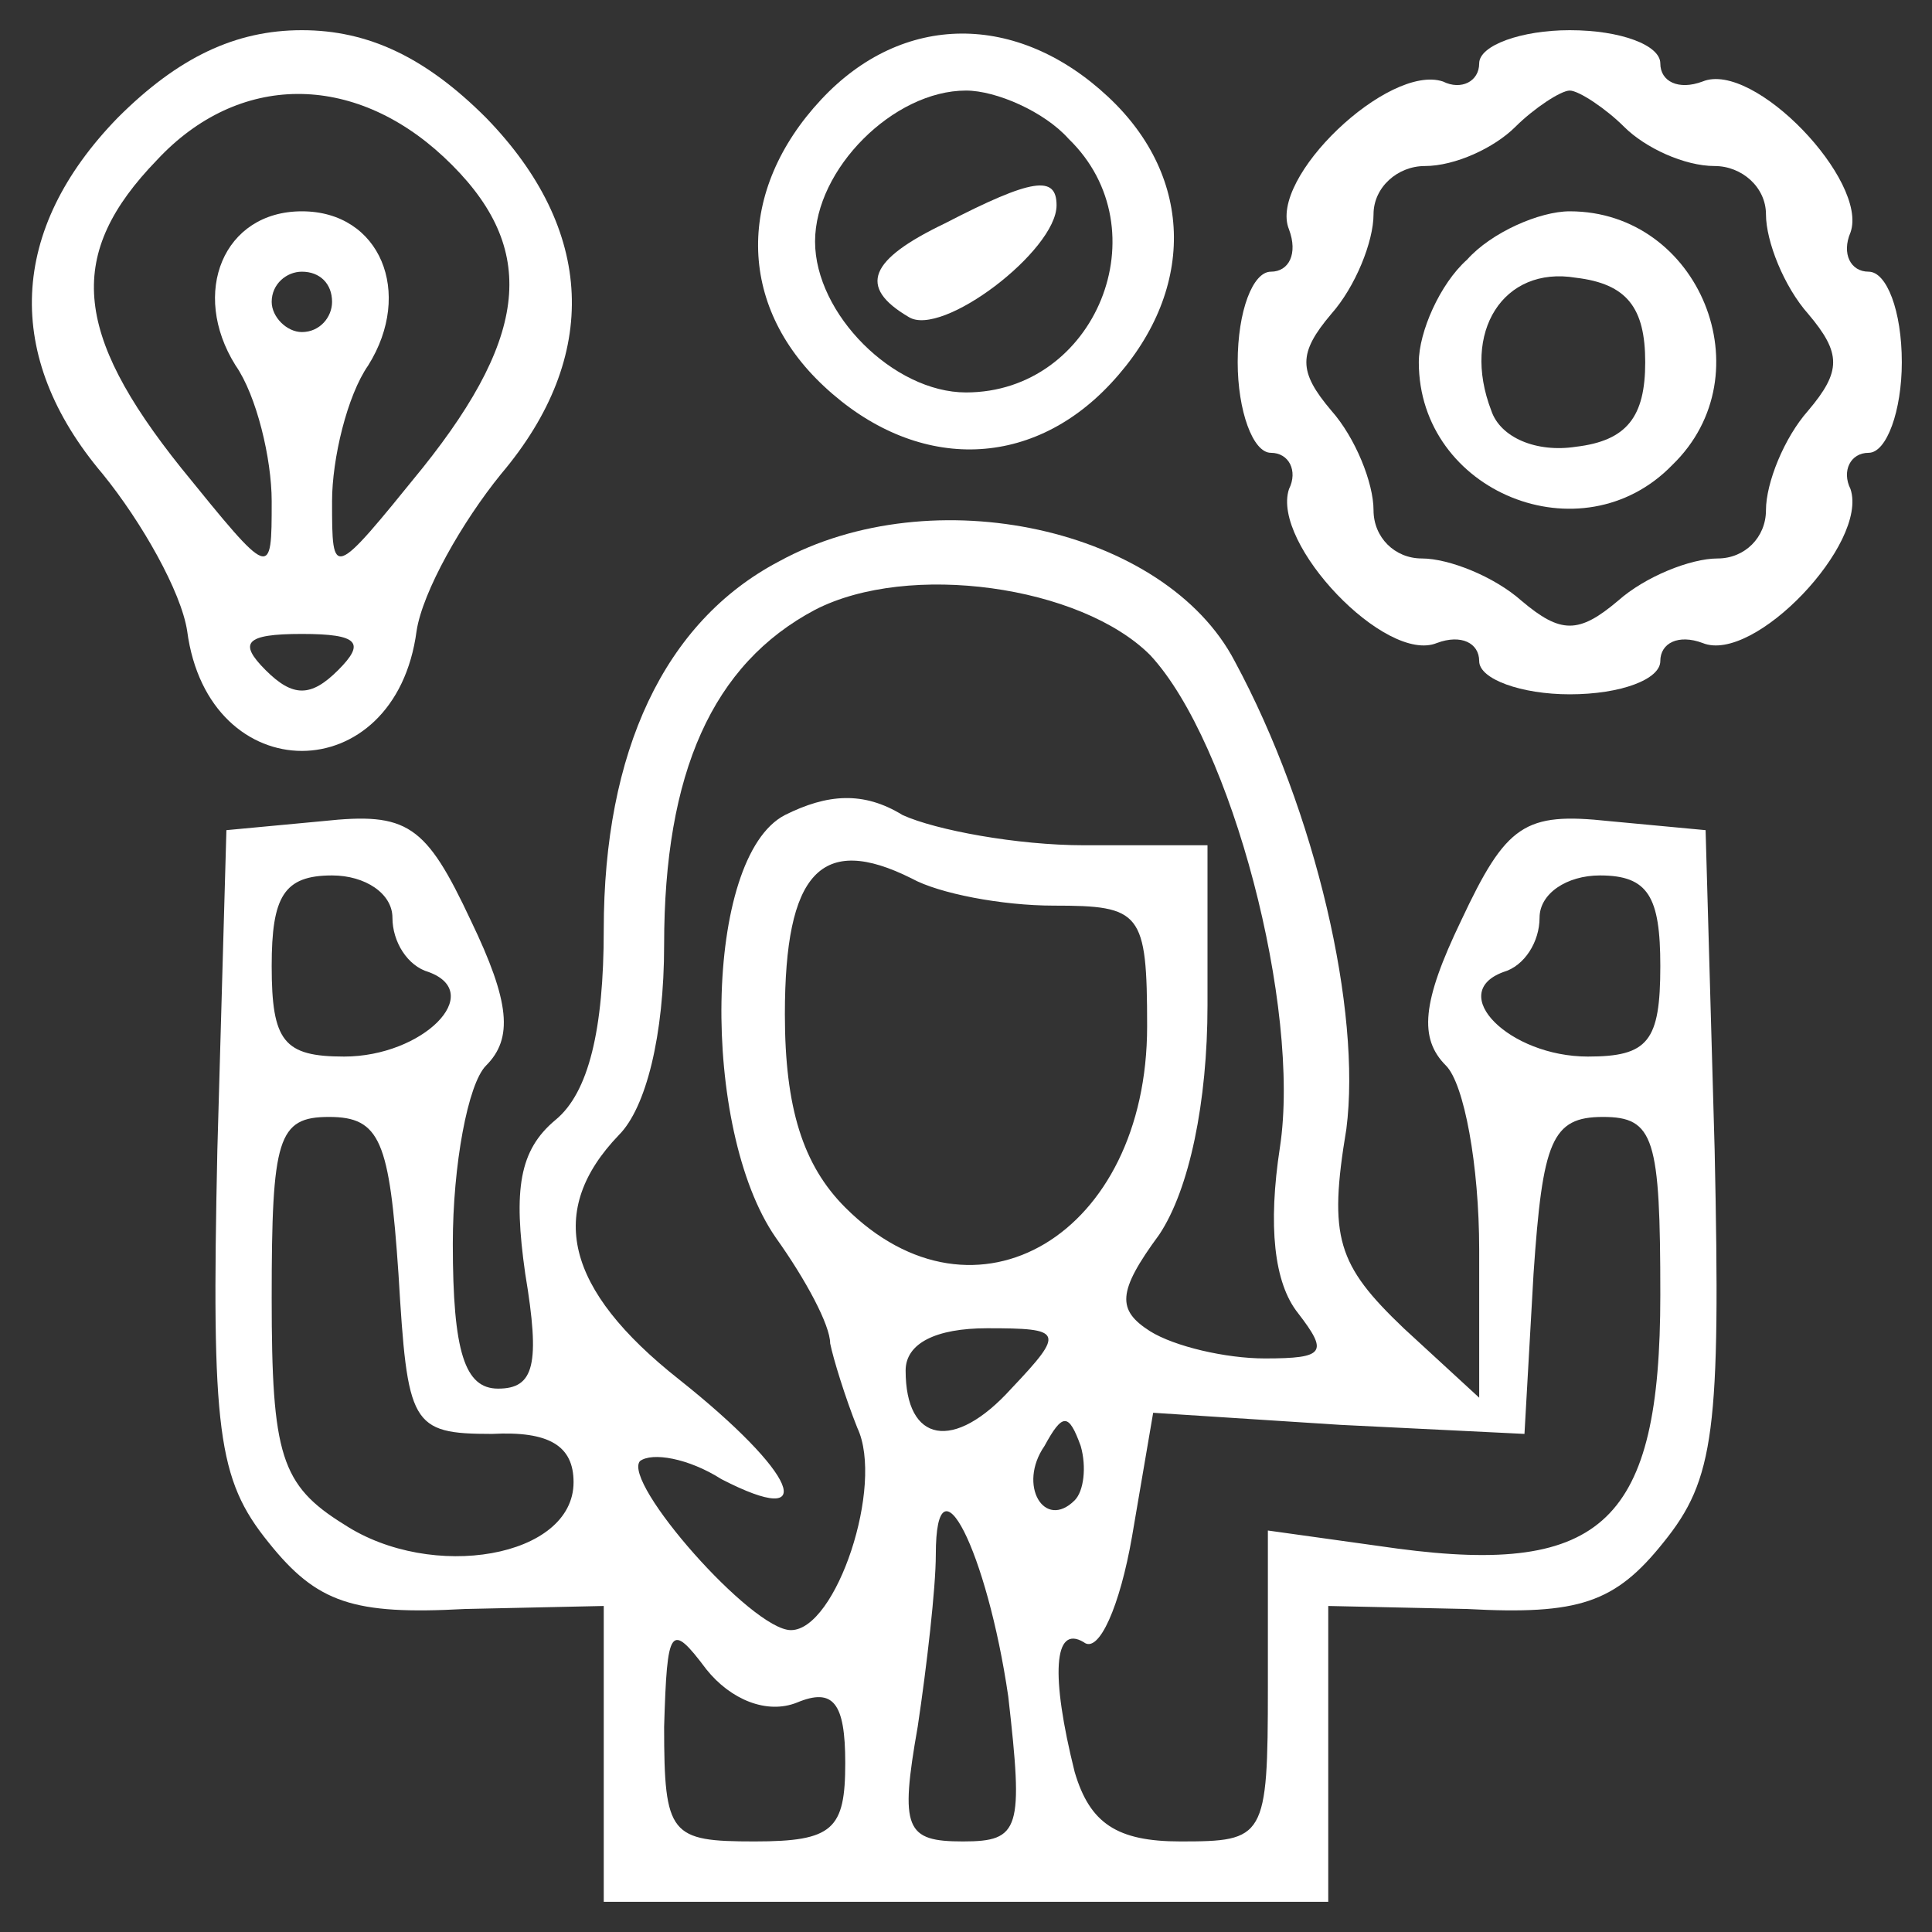 <?xml version="1.0" standalone="no"?>
<!DOCTYPE svg PUBLIC "-//W3C//DTD SVG 20010904//EN"
 "http://www.w3.org/TR/2001/REC-SVG-20010904/DTD/svg10.dtd">
<svg version="1.0" xmlns="http://www.w3.org/2000/svg"
 width="64pt" height="64pt" viewBox="0 0 64 64"
 preserveAspectRatio="xMidYMid meet">

<rect x="0" y="0" width="64" height="64" fill="#333333" stroke="none"/>

<g transform="translate(0,64) scale(0.1,-0.1)"
fill="#FFF" stroke="none">
<path d="M39 601 c-36 -37 -38 -79 -5 -118 13 -16 26 -39 28 -52 7 -53 69 -53
76 0 2 13 15 36 28 52 33 39 31 81 -5 118 -20 20 -39 29 -61 29 -22 0 -41 -9
-61 -29z m108 -13 c31 -29 29 -58 -7 -103 -30 -37 -30 -37 -30 -11 0 14 5 35
12 45 15 24 4 51 -22 51 -26 0 -37 -27 -22 -51 7 -10 12 -31 12 -45 0 -26 0
-26 -30 11 -36 45 -38 71 -8 102 27 29 65 29 95 1z m-37 -48 c0 -5 -4 -10 -10
-10 -5 0 -10 5 -10 10 0 6 5 10 10 10 6 0 10 -4 10 -10z m2 -122 c-9 -9 -15
-9 -24 0 -9 9 -7 12 12 12 19 0 21 -3 12 -12z"/>
<path d="M272 607 c-28 -30 -28 -68 1 -95 30 -28 68 -28 95 1 28 30 28 68 -1
95 -30 28 -68 28 -95 -1z m82 -13 c31 -30 9 -84 -34 -84 -24 0 -50 26 -50 50
0 24 26 50 50 50 10 0 26 -7 34 -16z"/>
<path d="M313 566 c-25 -12 -29 -21 -12 -31 11 -7 49 22 49 37 0 10 -8 9 -37
-6z"/>
<path d="M490 619 c0 -6 -6 -9 -12 -6 -18 6 -58 -32 -51 -49 3 -8 0 -14 -6
-14 -6 0 -11 -13 -11 -30 0 -16 5 -30 11 -30 6 0 9 -6 6 -12 -6 -18 32 -58 49
-51 8 3 14 0 14 -6 0 -6 14 -11 30 -11 17 0 30 5 30 11 0 6 6 9 14 6 17 -7 55
33 49 51 -3 6 0 12 6 12 6 0 11 14 11 30 0 17 -5 30 -11 30 -6 0 -9 6 -6 13 6
17 -32 57 -49 50 -8 -3 -14 0 -14 6 0 6 -13 11 -30 11 -16 0 -30 -5 -30 -11z
m48 -21 c7 -7 20 -13 30 -13 9 0 17 -7 17 -16 0 -9 6 -24 14 -33 11 -13 11
-19 0 -32 -8 -9 -14 -24 -14 -33 0 -9 -7 -16 -16 -16 -9 0 -24 -6 -33 -14 -13
-11 -19 -11 -32 0 -9 8 -24 14 -33 14 -9 0 -16 7 -16 16 0 9 -6 24 -14 33 -11
13 -11 19 0 32 8 9 14 24 14 33 0 9 8 16 17 16 10 0 23 6 30 13 6 6 15 12 18
12 3 0 12 -6 18 -12z"/>
<path d="M486 554 c-9 -8 -16 -24 -16 -34 0 -43 54 -65 84 -34 31 30 9 84 -34
84 -10 0 -26 -7 -34 -16z m59 -34 c0 -18 -6 -26 -23 -28 -13 -2 -25 3 -28 12
-10 26 4 48 28 44 17 -2 23 -10 23 -28z"/>
<path d="M258 454 c-38 -20 -58 -63 -58 -122 0 -33 -5 -54 -16 -63 -12 -10
-14 -23 -10 -51 5 -30 3 -38 -9 -38 -11 0 -15 12 -15 48 0 26 5 53 11 59 9 9
8 21 -5 48 -15 32 -21 36 -49 33 l-32 -3 -3 -106 c-2 -93 0 -109 17 -130 16
-20 28 -24 65 -22 l46 1 0 -49 0 -49 120 0 120 0 0 49 0 49 46 -1 c37 -2 49 2
65 22 17 21 19 37 17 130 l-3 106 -32 3 c-28 3 -34 -1 -49 -33 -13 -27 -14
-39 -5 -48 6 -6 11 -33 11 -61 l0 -49 -25 23 c-22 21 -25 30 -19 66 5 39 -10
105 -37 155 -23 44 -100 61 -151 33z m123 -31 c27 -29 50 -117 43 -163 -4 -26
-2 -45 6 -55 10 -13 9 -15 -11 -15 -13 0 -30 4 -38 9 -11 7 -11 13 3 32 10 15
16 44 16 76 l0 53 -41 0 c-22 0 -49 5 -60 10 -13 8 -25 7 -39 0 -27 -14 -28
-104 -3 -140 10 -14 18 -29 18 -35 1 -5 5 -18 9 -28 9 -19 -7 -67 -22 -67 -13
0 -56 49 -50 56 4 3 16 1 27 -6 33 -17 25 2 -14 33 -38 30 -44 56 -20 81 9 9
15 33 15 63 0 57 16 93 50 111 31 16 88 8 111 -15z m-32 -83 c29 0 31 -2 31
-40 0 -69 -57 -103 -100 -60 -14 14 -20 33 -20 64 0 47 12 60 42 45 9 -5 30
-9 47 -9z m-219 -4 c0 -8 5 -16 12 -18 19 -7 -2 -28 -28 -28 -20 0 -24 5 -24
30 0 23 4 30 20 30 11 0 20 -6 20 -14z m420 -16 c0 -25 -4 -30 -24 -30 -26 0
-47 21 -28 28 7 2 12 10 12 18 0 8 9 14 20 14 16 0 20 -7 20 -30z m-418 -102
c3 -50 4 -53 31 -53 19 1 27 -4 27 -16 0 -25 -47 -33 -76 -14 -21 13 -24 23
-24 75 0 53 2 60 19 60 17 0 20 -8 23 -52z m418 -7 c0 -75 -19 -93 -87 -84
l-43 6 0 -52 c0 -50 -1 -51 -29 -51 -21 0 -30 6 -35 23 -8 32 -7 49 3 43 5 -4
12 12 16 35 l7 41 62 -4 61 -3 3 53 c3 44 6 52 23 52 17 0 19 -7 19 -59z
m-215 -31 c-19 -21 -35 -18 -35 6 0 9 10 14 27 14 25 0 26 -1 8 -20z m21 -37
c-10 -10 -19 5 -10 18 6 11 8 11 12 0 2 -7 1 -15 -2 -18z m-22 -65 c5 -44 4
-48 -15 -48 -19 0 -21 4 -15 38 3 20 6 46 6 57 0 35 17 1 24 -47z m-70 -2 c12
5 16 0 16 -20 0 -22 -4 -26 -30 -26 -28 0 -30 2 -30 38 1 33 2 35 14 19 8 -10
20 -15 30 -11z"/>
</g>
</svg>
